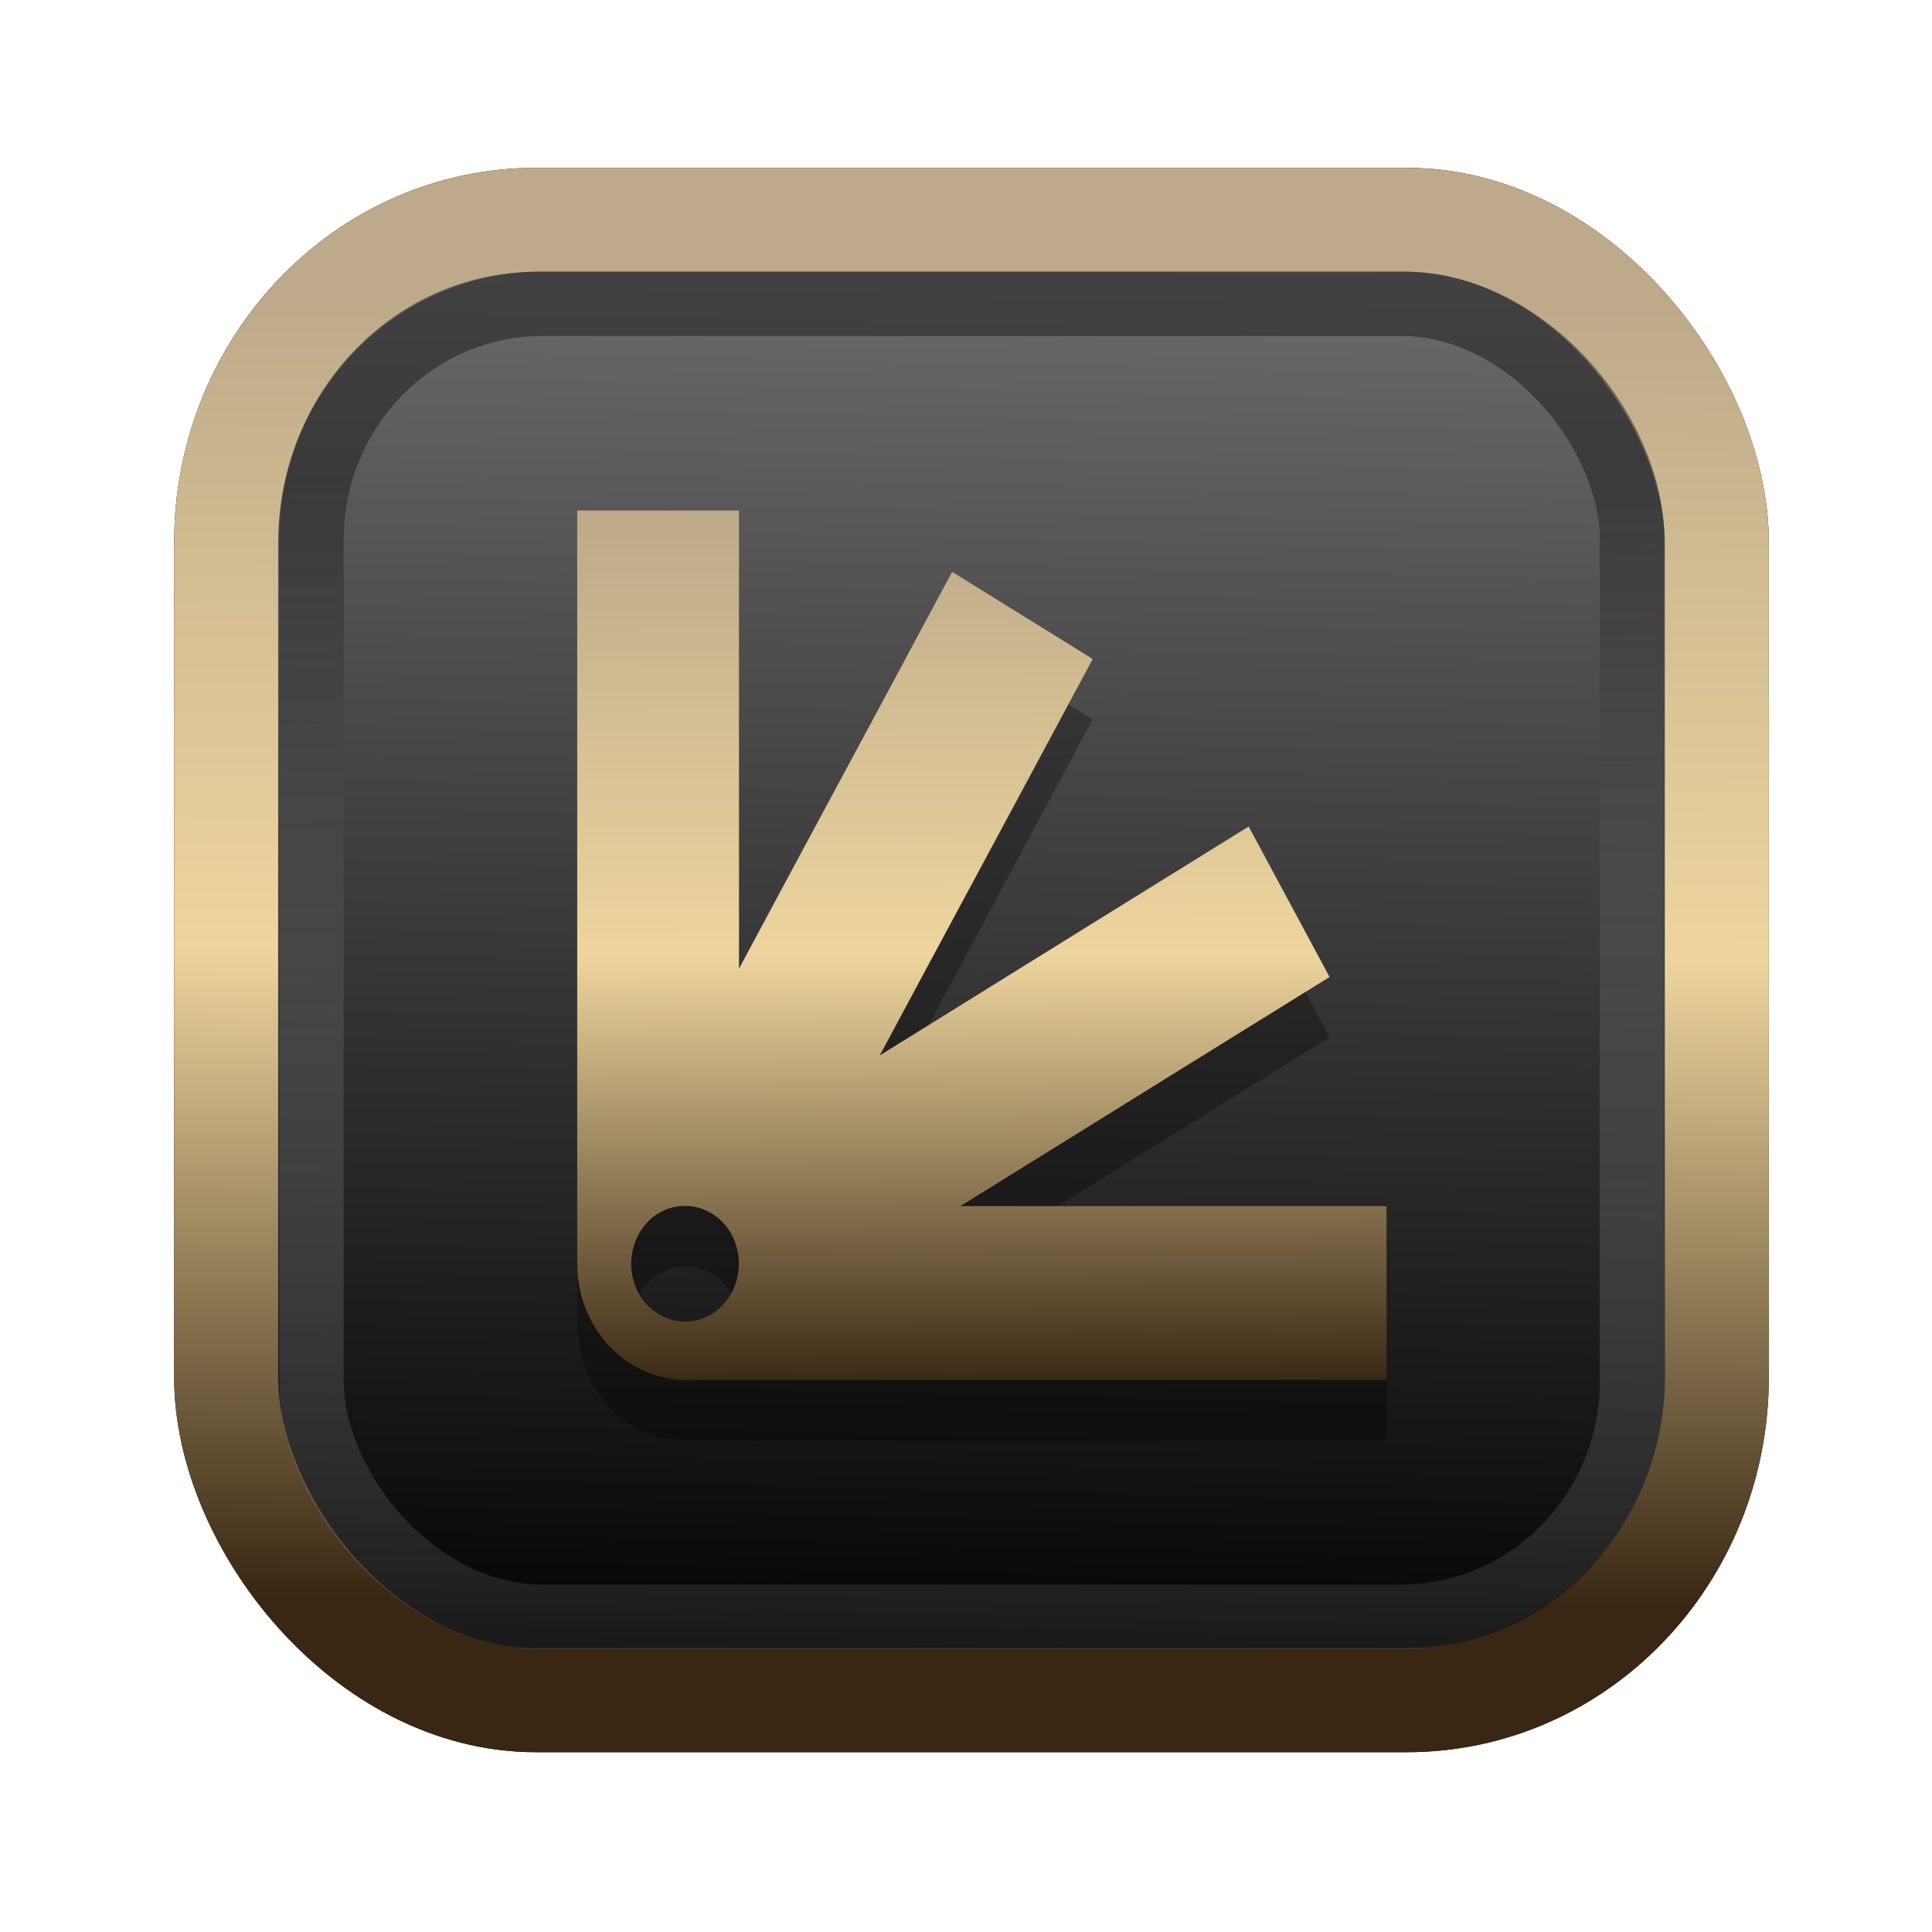 <?xml version="1.0" encoding="UTF-8" standalone="no"?>
<svg
   width="64"
   height="64"
   version="1.1"
   viewBox="0 0 16.933 16.933"
   id="svg7"
   sodipodi:docname="Template 4.svg"
   inkscape:version="1.3.2 (091e20ef0f, 2023-11-25)"
   xmlns:inkscape="http://www.inkscape.org/namespaces/inkscape"
   xmlns:sodipodi="http://sodipodi.sourceforge.net/DTD/sodipodi-0.dtd"
   xmlns:xlink="http://www.w3.org/1999/xlink"
   xmlns="http://www.w3.org/2000/svg"
   xmlns:svg="http://www.w3.org/2000/svg"
   xmlns:rdf="http://www.w3.org/1999/02/22-rdf-syntax-ns#"
   xmlns:cc="http://creativecommons.org/ns#"
   xmlns:dc="http://purl.org/dc/elements/1.1/">
  <sodipodi:namedview
     id="namedview7"
     pagecolor="#9c4444"
     bordercolor="#000000"
     borderopacity="0.25"
     inkscape:showpageshadow="2"
     inkscape:pageopacity="0.0"
     inkscape:pagecheckerboard="0"
     inkscape:deskcolor="#d1d1d1"
     inkscape:zoom="4.3531261"
     inkscape:cx="32.964816"
     inkscape:cy="32.620236"
     inkscape:window-width="1463"
     inkscape:window-height="604"
     inkscape:window-x="199"
     inkscape:window-y="276"
     inkscape:window-maximized="0"
     inkscape:current-layer="svg7"
     showgrid="false" />
  <defs
     id="defs2">
    <linearGradient
       id="linearGradient5"
       inkscape:collect="always">
      <stop
         style="stop-color:#392713;stop-opacity:1;"
         offset="0"
         id="stop2" />
      <stop
         style="stop-color:#eed59e;stop-opacity:1;"
         offset="0.5"
         id="stop3" />
      <stop
         style="stop-color:#beaa8a;stop-opacity:1;"
         offset="1"
         id="stop4" />
    </linearGradient>
    <linearGradient
       id="linearGradient8"
       inkscape:collect="always">
      <stop
         style="stop-color:#1a1a1a;stop-opacity:1;"
         offset="0"
         id="stop8" />
      <stop
         style="stop-color:#ffffff;stop-opacity:0;"
         offset="1"
         id="stop9" />
    </linearGradient>
    <linearGradient
       inkscape:collect="always"
       xlink:href="#linearGradient5"
       id="linearGradient41"
       x1="13.676"
       y1="16.11"
       x2="13.729"
       y2="10.549"
       gradientUnits="userSpaceOnUse"
       gradientTransform="matrix(2.046,0,0,2.046,-18.798,-18.911)" />
    <linearGradient
       inkscape:collect="always"
       xlink:href="#linearGradient42"
       id="linearGradient4"
       x1="11.886"
       y1="16.508"
       x2="12.027"
       y2="10.245"
       gradientUnits="userSpaceOnUse"
       gradientTransform="matrix(2.046,0,0,2.046,-18.798,-18.911)" />
    <linearGradient
       id="linearGradient42"
       inkscape:collect="always">
      <stop
         style="stop-color:#010101;stop-opacity:1;"
         offset="0"
         id="stop42" />
      <stop
         style="stop-color:#6e6c6d;stop-opacity:1;"
         offset="1"
         id="stop43" />
    </linearGradient>
    <linearGradient
       inkscape:collect="always"
       xlink:href="#linearGradient8"
       id="linearGradient9"
       x1="9.34"
       y1="4.169"
       x2="9.428"
       y2="16.469"
       gradientUnits="userSpaceOnUse"
       gradientTransform="matrix(1.05,0,0,1.05,-0.503,-0.198)" />
    <filter
       style="color-interpolation-filters:sRGB;"
       inkscape:label="Blur"
       id="filter2"
       x="-0.145"
       y="-0.146"
       width="1.29"
       height="1.292">
      <feGaussianBlur
         stdDeviation="0.6 0.6"
         result="blur"
         id="feGaussianBlur2" />
    </filter>
    <linearGradient
       inkscape:collect="always"
       xlink:href="#linearGradient5"
       id="linearGradient7"
       x1="35.358"
       y1="48.293"
       x2="35.163"
       y2="16.177"
       gradientUnits="userSpaceOnUse"
       gradientTransform="matrix(0.236,0,0,0.236,0.91,0.758)" />
  </defs>
  <rect
     style="fill:#000000;fill-opacity:0.996;stroke:#000000;stroke-width:0.912;stroke-dasharray:none;stroke-opacity:1;filter:url(#filter2)"
     id="rect1-2-3"
     width="13.065"
     height="12.974"
     x="1.982"
     y="1.927"
     rx="2.715"
     ry="2.831" />
  <rect
     style="fill:url(#linearGradient4);fill-opacity:0.996;stroke:url(#linearGradient41);stroke-width:0.912;stroke-dasharray:none;stroke-opacity:1"
     id="rect1-2"
     width="13.065"
     height="12.974"
     x="1.982"
     y="1.927"
     rx="2.715"
     ry="2.831" />
  <path
     d="m 5.059,5.004 v 0.002 1.524 1.524 1.524 0.505 1.019 0.251 0.253 a 0.947,1.017 0 0 0 0.945,1.015 H 5.755 l 0.016,0.002 h 0.709 1.418 1.418 1.418 1.418 V 11.1 H 10.735 9.317 8.417 L 9.197,10.616 10.424,9.854 11.653,9.092 10.944,7.774 9.715,8.536 8.488,9.298 7.711,9.779 8.159,8.944 8.868,7.626 9.577,6.305 8.345,5.541 7.636,6.862 6.927,8.18 6.477,9.019 V 8.052 6.528 5.004 Z m 0.945,6.094 c 0.125,0 0.245,0.054 0.334,0.148 0.089,0.094 0.138,0.225 0.138,0.359 0,0.134 -0.05,0.263 -0.138,0.359 -0.088,0.096 -0.209,0.148 -0.334,0.148 -0.125,0 -0.245,-0.054 -0.334,-0.148 -0.089,-0.094 -0.138,-0.225 -0.138,-0.359 0,-0.134 0.05,-0.263 0.138,-0.359 0.088,-0.096 0.209,-0.148 0.334,-0.148 z"
     fill="#bebebe"
     id="path2-3-9"
     style="fill:#000000;fill-opacity:1;stroke:none;stroke-width:0.254;stroke-dasharray:none;stroke-opacity:0.3;opacity:0.3" />
  <path
     d="m 5.059,4.475 v 0.002 1.524 1.524 1.524 0.505 1.019 0.251 0.253 a 0.947,1.017 0 0 0 0.945,1.015 H 5.755 l 0.016,0.002 h 0.709 1.418 1.418 1.418 1.418 V 10.571 H 10.735 9.317 8.417 L 9.197,10.087 10.424,9.325 11.653,8.563 10.944,7.244 9.715,8.006 8.488,8.768 7.711,9.25 8.159,8.415 8.868,7.097 9.577,5.776 8.345,5.012 7.636,6.333 6.927,7.651 6.477,8.49 V 7.523 5.999 4.475 Z m 0.945,6.094 c 0.125,0 0.245,0.054 0.334,0.148 0.089,0.094 0.138,0.225 0.138,0.359 0,0.134 -0.05,0.263 -0.138,0.359 -0.088,0.096 -0.209,0.148 -0.334,0.148 -0.125,0 -0.245,-0.054 -0.334,-0.148 -0.089,-0.094 -0.138,-0.225 -0.138,-0.359 0,-0.134 0.05,-0.263 0.138,-0.359 0.088,-0.096 0.209,-0.148 0.334,-0.148 z"
     fill="#bebebe"
     id="path2-3"
     style="fill:url(#linearGradient7);fill-opacity:1;stroke:none;stroke-width:0.254;stroke-dasharray:none;stroke-opacity:0.3" />
  <rect
     style="opacity:0.5;fill:none;fill-opacity:0.996;stroke:url(#linearGradient9);stroke-width:0.566;stroke-dasharray:none;stroke-opacity:1"
     id="rect1-2-6"
     width="11.574"
     height="11.509"
     x="2.73"
     y="2.662"
     rx="2.025"
     ry="2.063" />
</svg>
